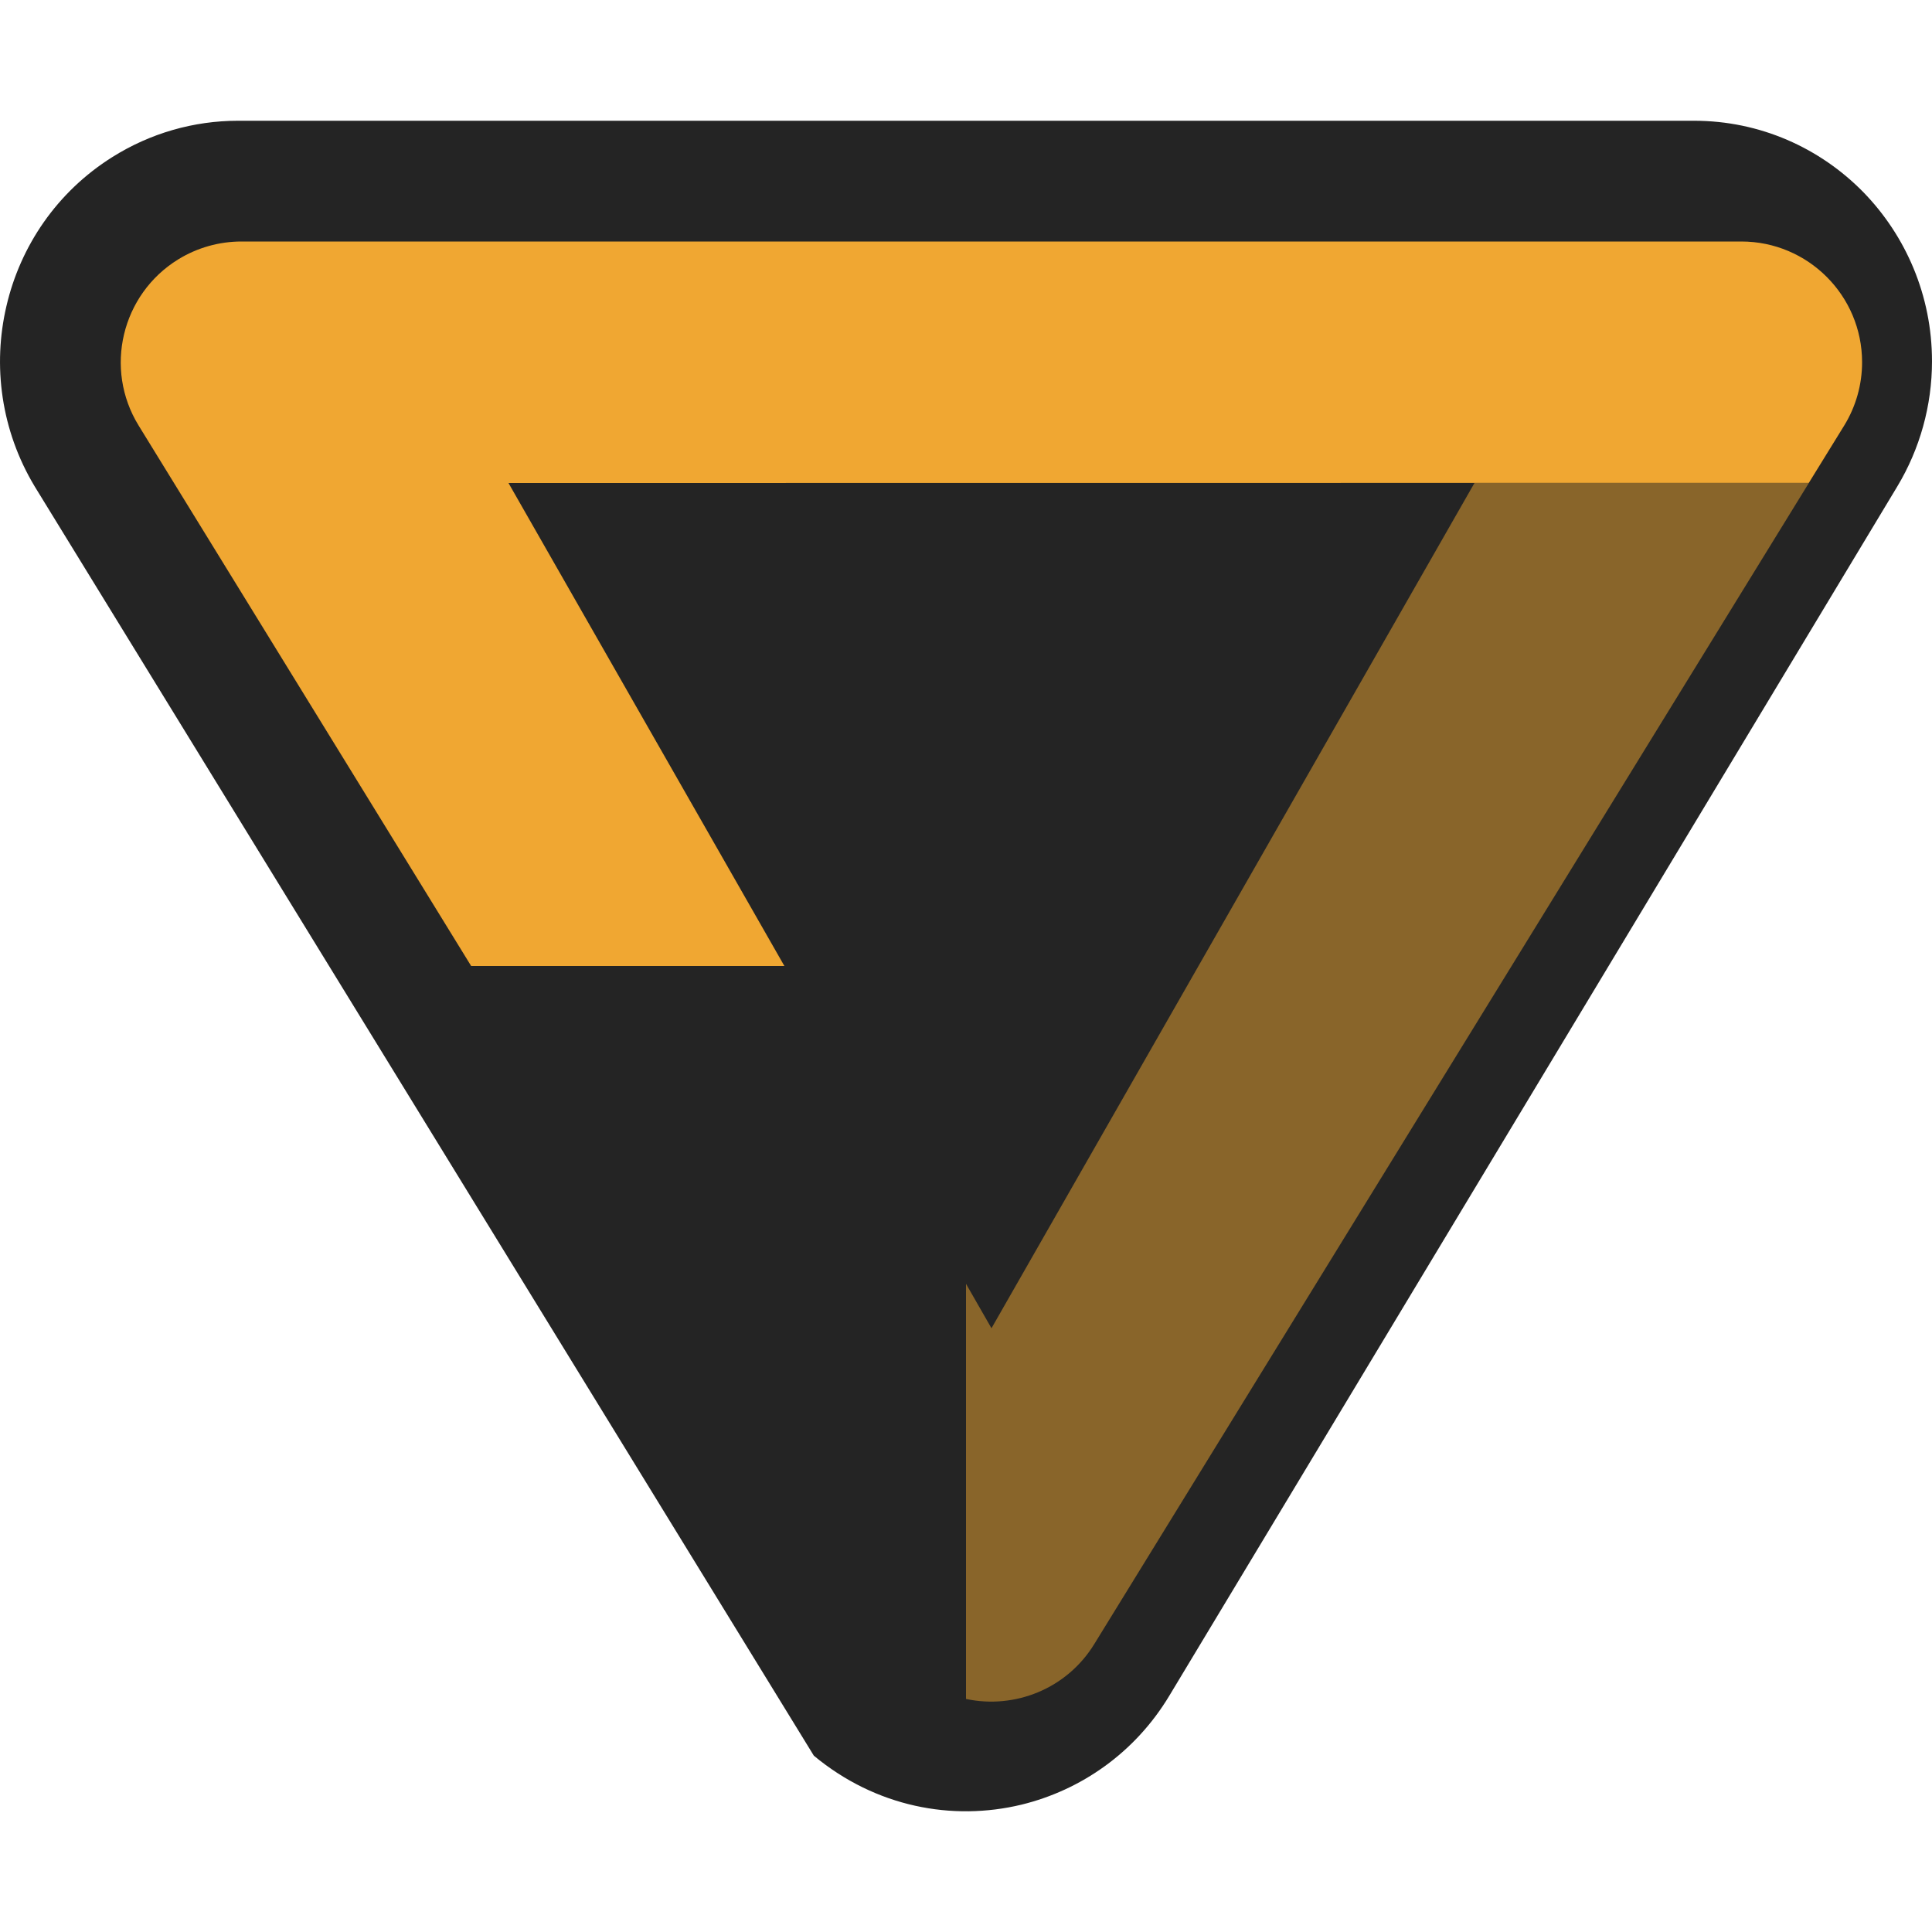 <svg ti:v='1' width='16' height='16' viewBox='0,0,16,16' xmlns='http://www.w3.org/2000/svg' xmlns:ti='urn:schemas-jetbrains-com:tisvg'><g><path fill-rule='evenodd' d='M14.029,1C14.576,1,15.072,1.225,15.431,1.591C15.781,1.95,16,2.445,16,2.992C16,3.358,15.9,3.717,15.713,4.028L15.713,4.028L9.684,14.043C9.399,14.517,8.951,14.825,8.461,14.945C7.887,15.084,7.252,14.965,6.74,14.54L6.74,14.54L0.287,4.028C0.008,3.564,-0.062,3.028,0.053,2.536C0.168,2.039,0.471,1.589,0.93,1.301C1.243,1.104,1.603,1,1.971,1L1.971,1L14.029,1ZM14.029,1' fill='#242424'/><path fill-rule='evenodd' d='M14.98,4L9.062,13.616C8.834,13.987,8.403,14.156,8,14.07L8,10.632L8.211,11L12.211,4L14.98,4ZM14.98,4' fill='#F0A732' opacity='0.498'/><path fill-rule='evenodd' d='M14.421,2C14.973,2,15.421,2.448,15.421,3C15.421,3.185,15.37,3.366,15.273,3.524L14.98,3.999L4.211,4L6.496,8L3.902,8L1.148,3.524C0.859,3.054,1.006,2.438,1.476,2.148C1.634,2.051,1.815,2,2,2L14.421,2ZM14.421,2' fill='#F0A732'/></g></svg>
